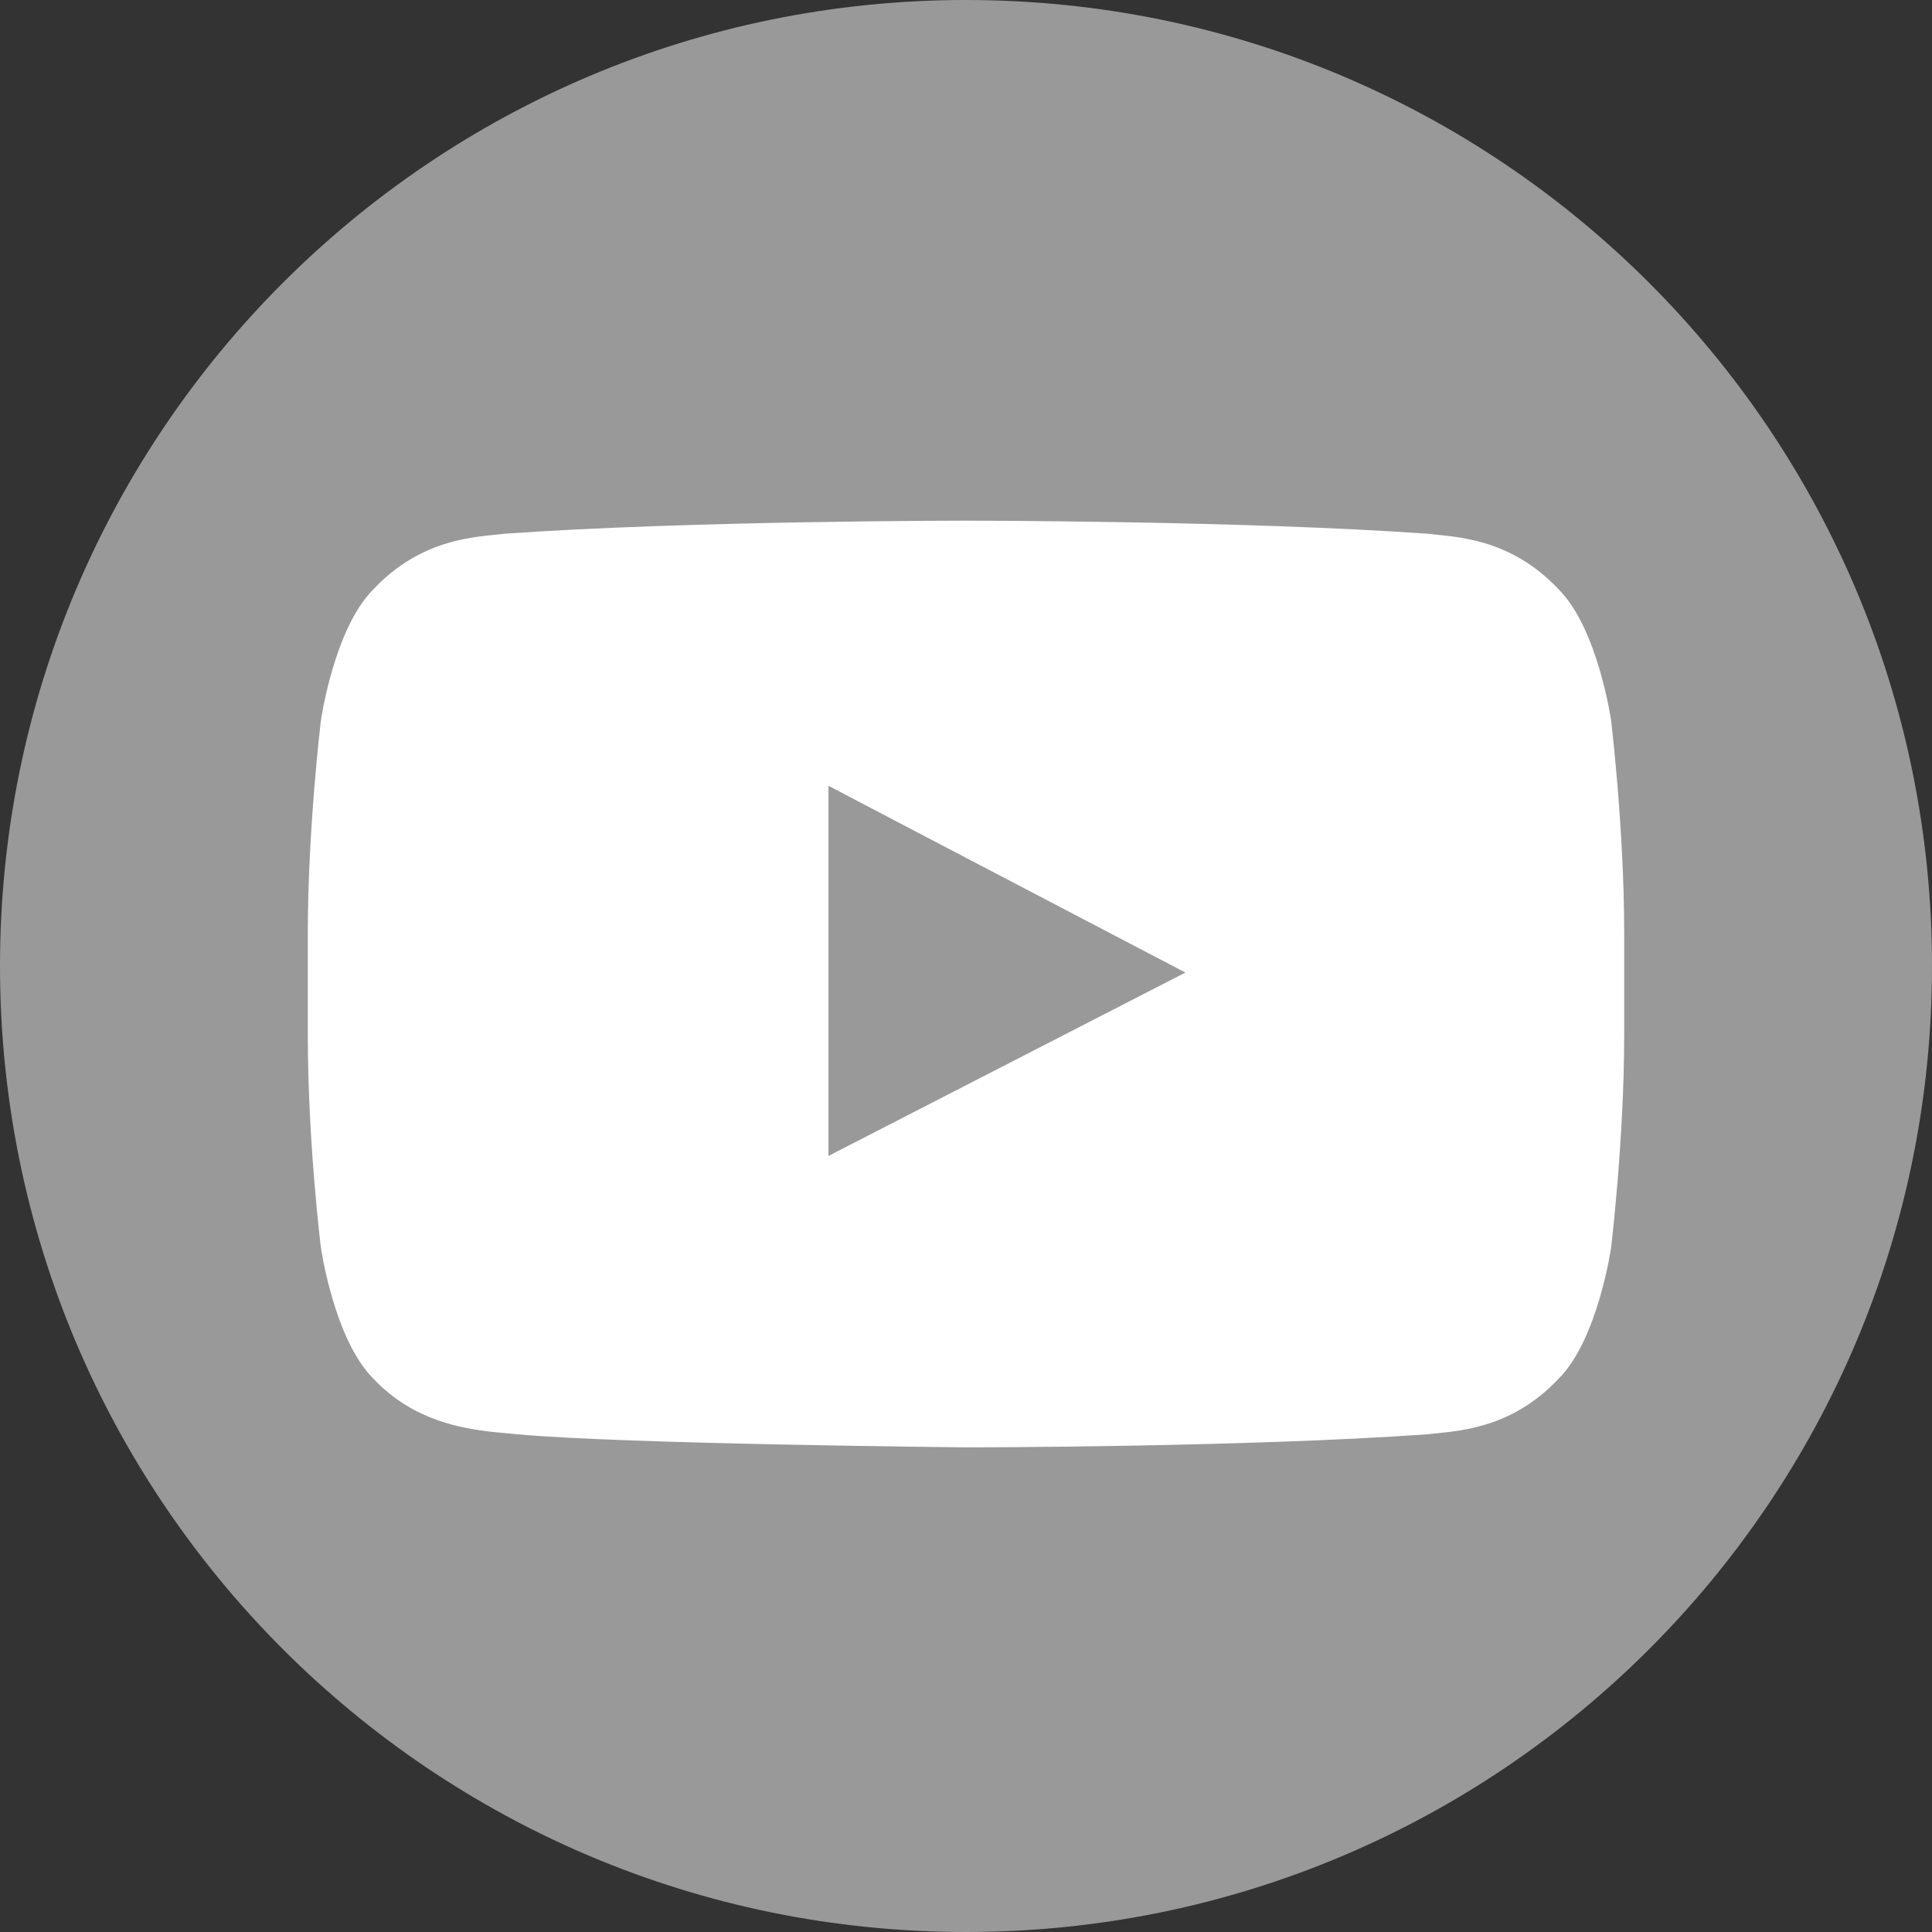 <?xml version="1.0" encoding="utf-8"?>
<!-- Generator: Adobe Illustrator 19.0.1, SVG Export Plug-In . SVG Version: 6.00 Build 0)  -->
<svg version="1.1" id="Layer_1" xmlns:sketch="http://www.bohemiancoding.com/sketch/ns"
	 xmlns="http://www.w3.org/2000/svg" xmlns:xlink="http://www.w3.org/1999/xlink" x="0px" y="0px" viewBox="-469 471.5 59 59"
	 style="enable-background:new -469 471.5 59 59;" xml:space="preserve">
<rect x="-469" y="471.5" width="59" height="59" fill="#333333" stroke="none"/>
<style type="text/css">
	.st0{fill:#999;}
	.st1{fill:#EEE7E8;}
	.st2{fill:#FFFFFF;}
	.st3{fill:#999;}
</style>
<title>youtube</title>
<desc>Created with Sketch.</desc>
<path id="Fill-1" sketch:type="MSShapeGroup" class="st0" d="M-410,501c0,16.3-13.2,29.5-29.5,29.5c-16.3,0-29.5-13.2-29.5-29.5
	c0-16.3,13.2-29.5,29.5-29.5C-423.2,471.5-410,484.7-410,501"/>
<path id="Fill-2" sketch:type="MSShapeGroup" class="st1" d="M-412,477.3L-412,477.3l1.3-0.7L-412,477.3"/>
<g>
	<path id="Fill-4" sketch:type="MSShapeGroup" class="st2" d="M-419.8,493.5c0,0-0.4-2.8-1.6-4c-1.5-1.6-3.2-1.6-4-1.7
		c-5.6-0.4-14.1-0.4-14.1-0.4h0c0,0-8.5,0-14.1,0.4c-0.8,0.1-2.5,0.1-4,1.7c-1.2,1.2-1.6,4-1.6,4s-0.4,3.3-0.4,6.5v3.1
		c0,3.3,0.4,6.5,0.4,6.5s0.4,2.8,1.6,4c1.5,1.6,3.5,1.6,4.4,1.7c3.2,0.3,13.7,0.4,13.7,0.4s8.5,0,14.1-0.4c0.8-0.1,2.5-0.1,4-1.7
		c1.2-1.2,1.6-4,1.6-4s0.4-3.3,0.4-6.5V500C-419.4,496.8-419.8,493.5-419.8,493.5 M-443.7,506.8l0-11.3l10.9,5.7L-443.7,506.8"/>
	<path id="Fill-3" sketch:type="MSShapeGroup" class="st3" d="M-443.7,495.5l9.5,6.4l1.3-0.7L-443.7,495.5"/>
</g>
</svg>
